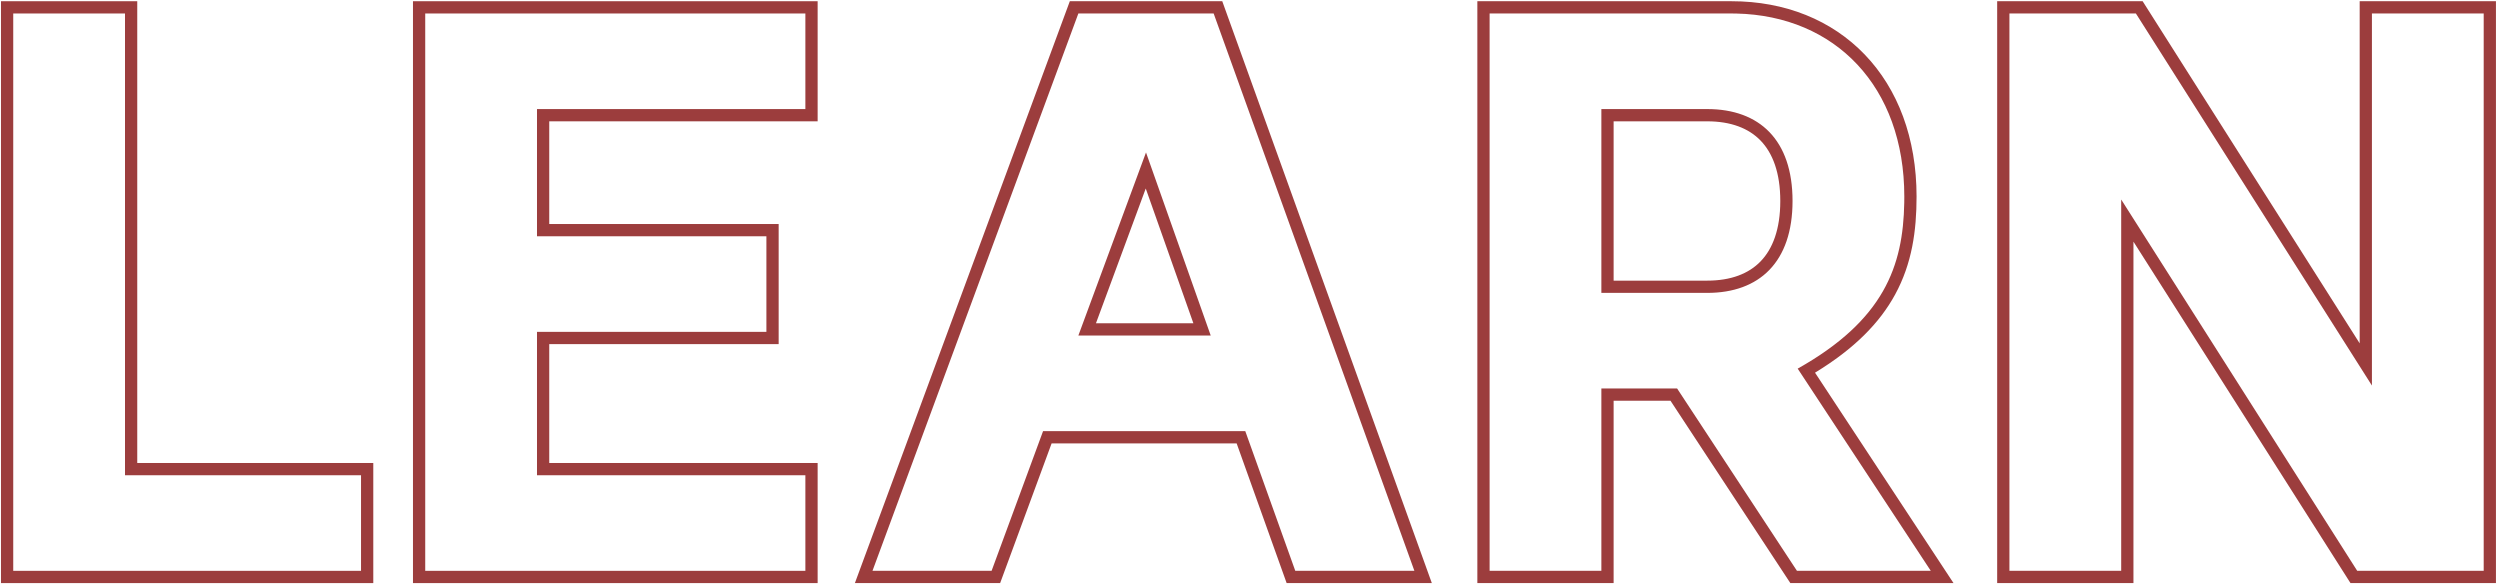 <svg width="408" height="96" viewBox="0 0 408 96" fill="none" xmlns="http://www.w3.org/2000/svg">
<path d="M405.339 2.2H387.099V62.92L348.578 2.2H327.938V93.16H346.179V32.56L384.698 93.16H405.339V2.2ZM407.339 95.16H383.6L348.179 39.435V95.16H325.938V0.2H349.678L385.099 56.034V0.2H407.339V95.16Z" fill="#9C3D3D"/>
<path d="M310.783 32.08C310.783 14.125 299.504 2.566 283.355 2.209L282.583 2.2V0.2C291.347 0.2 298.939 3.29 304.336 8.915C309.728 14.535 312.783 22.529 312.783 32.08C312.783 37.652 312.042 43.008 309.284 48.067C306.757 52.702 302.632 56.913 296.212 60.82L318.813 95.16H292.185L272.625 65.4H263.343V95.16H241.104V0.2H282.583V2.2H243.104V93.16H261.343V63.4H273.703L293.263 93.16H315.104L293.383 60.16C307.449 52.255 310.592 43.449 310.774 33.088L310.783 32.08ZM290.543 32.8C290.543 28.17 289.292 24.98 287.338 22.953C285.392 20.935 282.489 19.8 278.623 19.8H263.343V45.8H278.623V47.8H261.343V17.8H278.623C287.143 17.8 292.543 22.84 292.543 32.8C292.543 42.76 287.143 47.8 278.623 47.8V45.8C282.489 45.8 285.392 44.665 287.338 42.647C289.292 40.62 290.543 37.43 290.543 32.8Z" fill="#9C3D3D"/>
<path d="M199.474 0.2L233.675 95.16H209.98L201.82 72.36H171.623L163.223 95.16H139.518L174.595 0.2H199.474ZM175.988 2.2L142.389 93.16H161.828L170.229 70.36H203.229L211.389 93.16H230.828L198.068 2.2H175.988ZM197.589 54.76H175.988L187.028 24.88L197.589 54.76ZM178.859 52.76H194.761L186.986 30.764L178.859 52.76Z" fill="#9C3D3D"/>
<path d="M131.438 77.56H87.638V54.16H125.077V38.56H87.638V17.8H131.438V2.2H69.397V93.16H131.438V77.56ZM133.438 19.8H89.638V36.56H127.077V56.16H89.638V75.56H133.438V95.16H67.397V0.2H133.438V19.8Z" fill="#9C3D3D"/>
<path d="M58.92 77.56H20.4V2.2H2.16V93.16H58.92V77.56ZM22.4 75.56H60.92V95.16H0.16V0.2H22.4V75.56Z" fill="#9C3D3D"/>
</svg>
